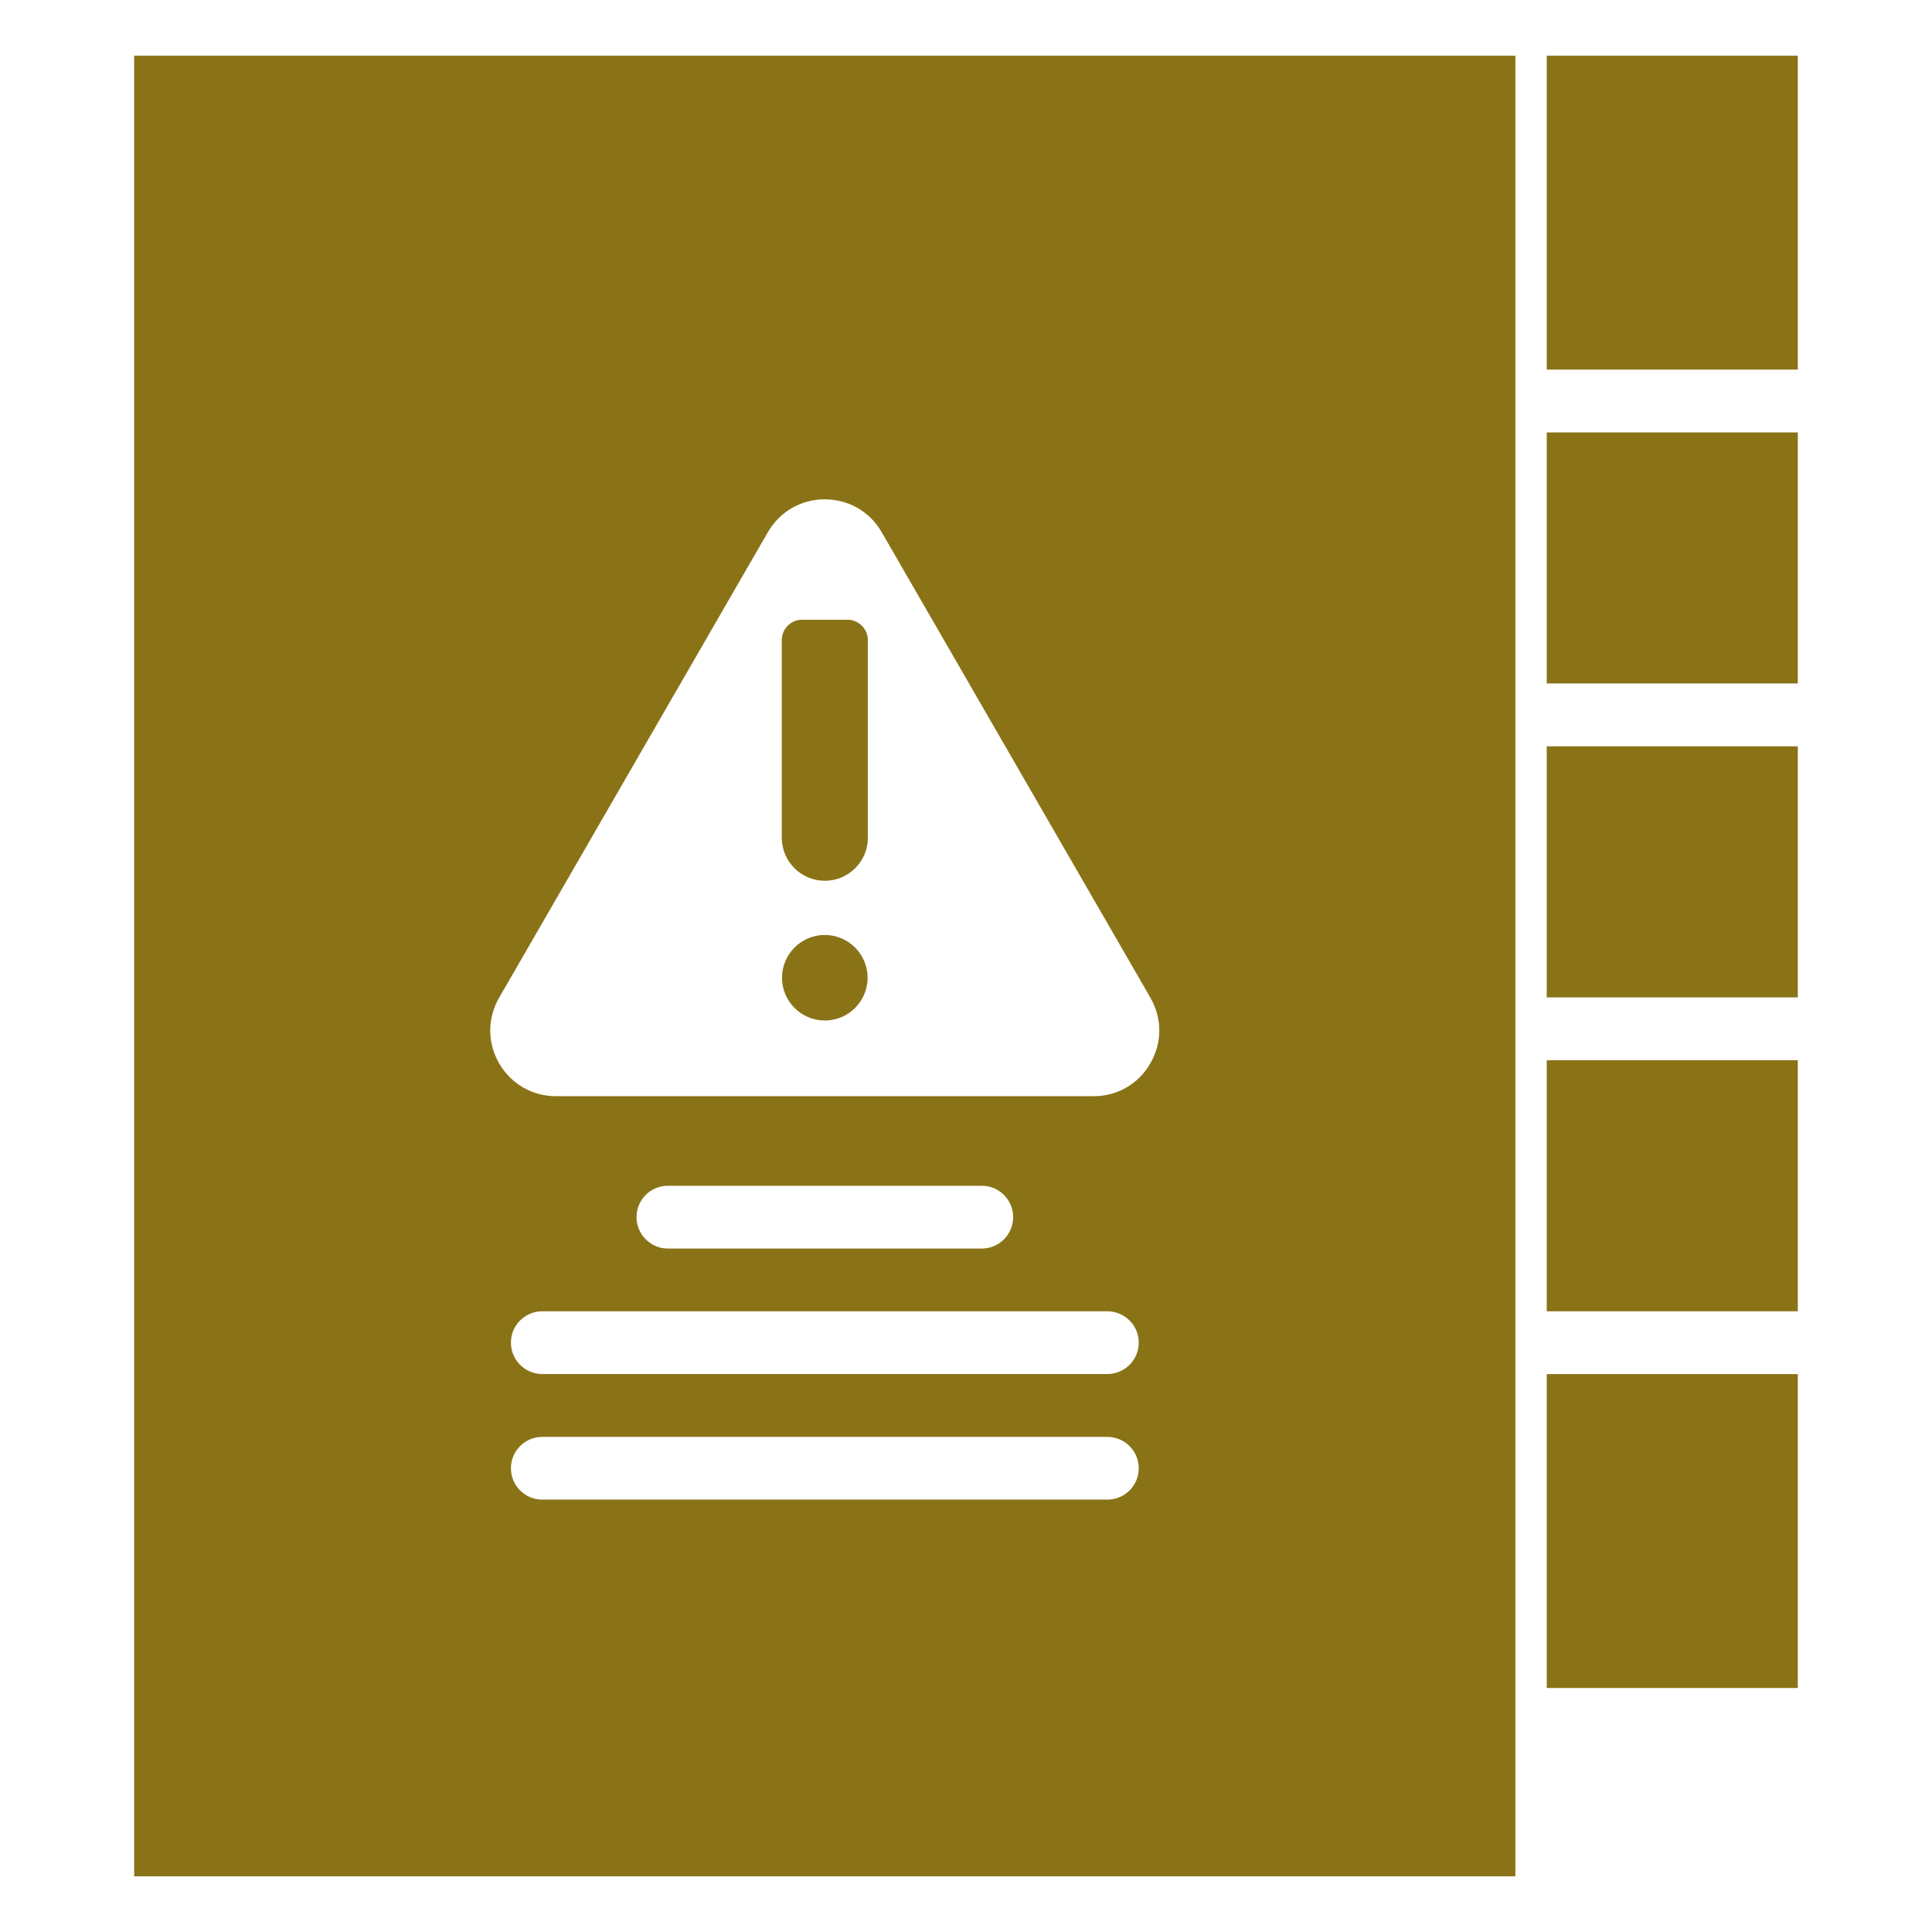 <?xml version="1.0" encoding="UTF-8"?>
<!DOCTYPE svg PUBLIC "-//W3C//DTD SVG 1.1//EN" "http://www.w3.org/Graphics/SVG/1.1/DTD/svg11.dtd">
<!-- Creator: CorelDRAW 2018 (64-Bit Evaluation Version) -->
<svg xmlns="http://www.w3.org/2000/svg" xml:space="preserve" width="0.333in" height="0.333in" version="1.1" style="shape-rendering:geometricPrecision; text-rendering:geometricPrecision; image-rendering:optimizeQuality; fill-rule:evenodd; clip-rule:evenodd"
viewBox="0 0 333.33 333.33"
 xmlns:xlink="http://www.w3.org/1999/xlink">
 <defs>
  <style type="text/css">
   <![CDATA[
    .fil0 {fill:#8a7317}
   ]]>
  </style>
 </defs>
 <g id="Layer_x0020_1">
  <path class="fil0" d="M23.15 323.72l238.3 0 0 -314.11 -238.3 0 0 314.11zm243.71 -97.48l43.32 0 0 -43.32 -43.32 0 0 43.32zm0 64.99l43.32 0 0 -54.16 -43.32 0 0 54.16zm0 -119.15l43.32 0 0 -43.32 -43.32 0 0 43.32zm0 -108.31l43.32 0 0 -54.16 -43.32 0 0 54.16zm0 54.15l43.32 0 0 -43.32 -43.32 0 0 43.32zm-68.38 54.21l-46.36 -80.31c-2.05,-3.56 -5.72,-5.67 -9.82,-5.67 -4.09,0 -7.76,2.11 -9.82,5.67l-46.36 80.31c-2.05,3.54 -2.05,7.78 0,11.33 2.05,3.55 5.72,5.67 9.82,5.67l92.72 0c4.1,0 7.77,-2.11 9.81,-5.67 2.06,-3.55 2.06,-7.79 0,-11.33zm-56.18 3.94c-4.06,0 -7.38,-3.31 -7.38,-7.38 0,-4.07 3.32,-7.38 7.38,-7.38 4.07,0 7.39,3.31 7.39,7.38 0,4.07 -3.31,7.38 -7.39,7.38zm7.44 -31.54c0,4.1 -3.34,7.43 -7.44,7.43 -4.09,0 -7.42,-3.33 -7.42,-7.43l0 -34.09c0,-1.94 1.57,-3.52 3.51,-3.52l7.82 0c1.94,0 3.52,1.58 3.52,3.52l0 34.09 0 0zm25.06 65.46c0,3 -2.43,5.42 -5.41,5.42l-54.16 0c-2.98,0 -5.41,-2.43 -5.41,-5.42 0,-3 2.43,-5.41 5.41,-5.41l54.16 0c2.98,0 5.41,2.42 5.41,5.41zm-81.24 16.25l97.48 0c3,0 5.43,2.42 5.43,5.41 0,3 -2.43,5.41 -5.43,5.41l-97.48 0c-2.98,0 -5.41,-2.42 -5.41,-5.41 0,-3 2.43,-5.41 5.41,-5.41zm0 21.67l97.48 0c3,0 5.43,2.42 5.43,5.41 0,3 -2.43,5.41 -5.43,5.41l-97.48 0c-2.98,0 -5.41,-2.42 -5.41,-5.41 0,-3 2.43,-5.41 5.41,-5.41z"/>
 </g>
</svg>
